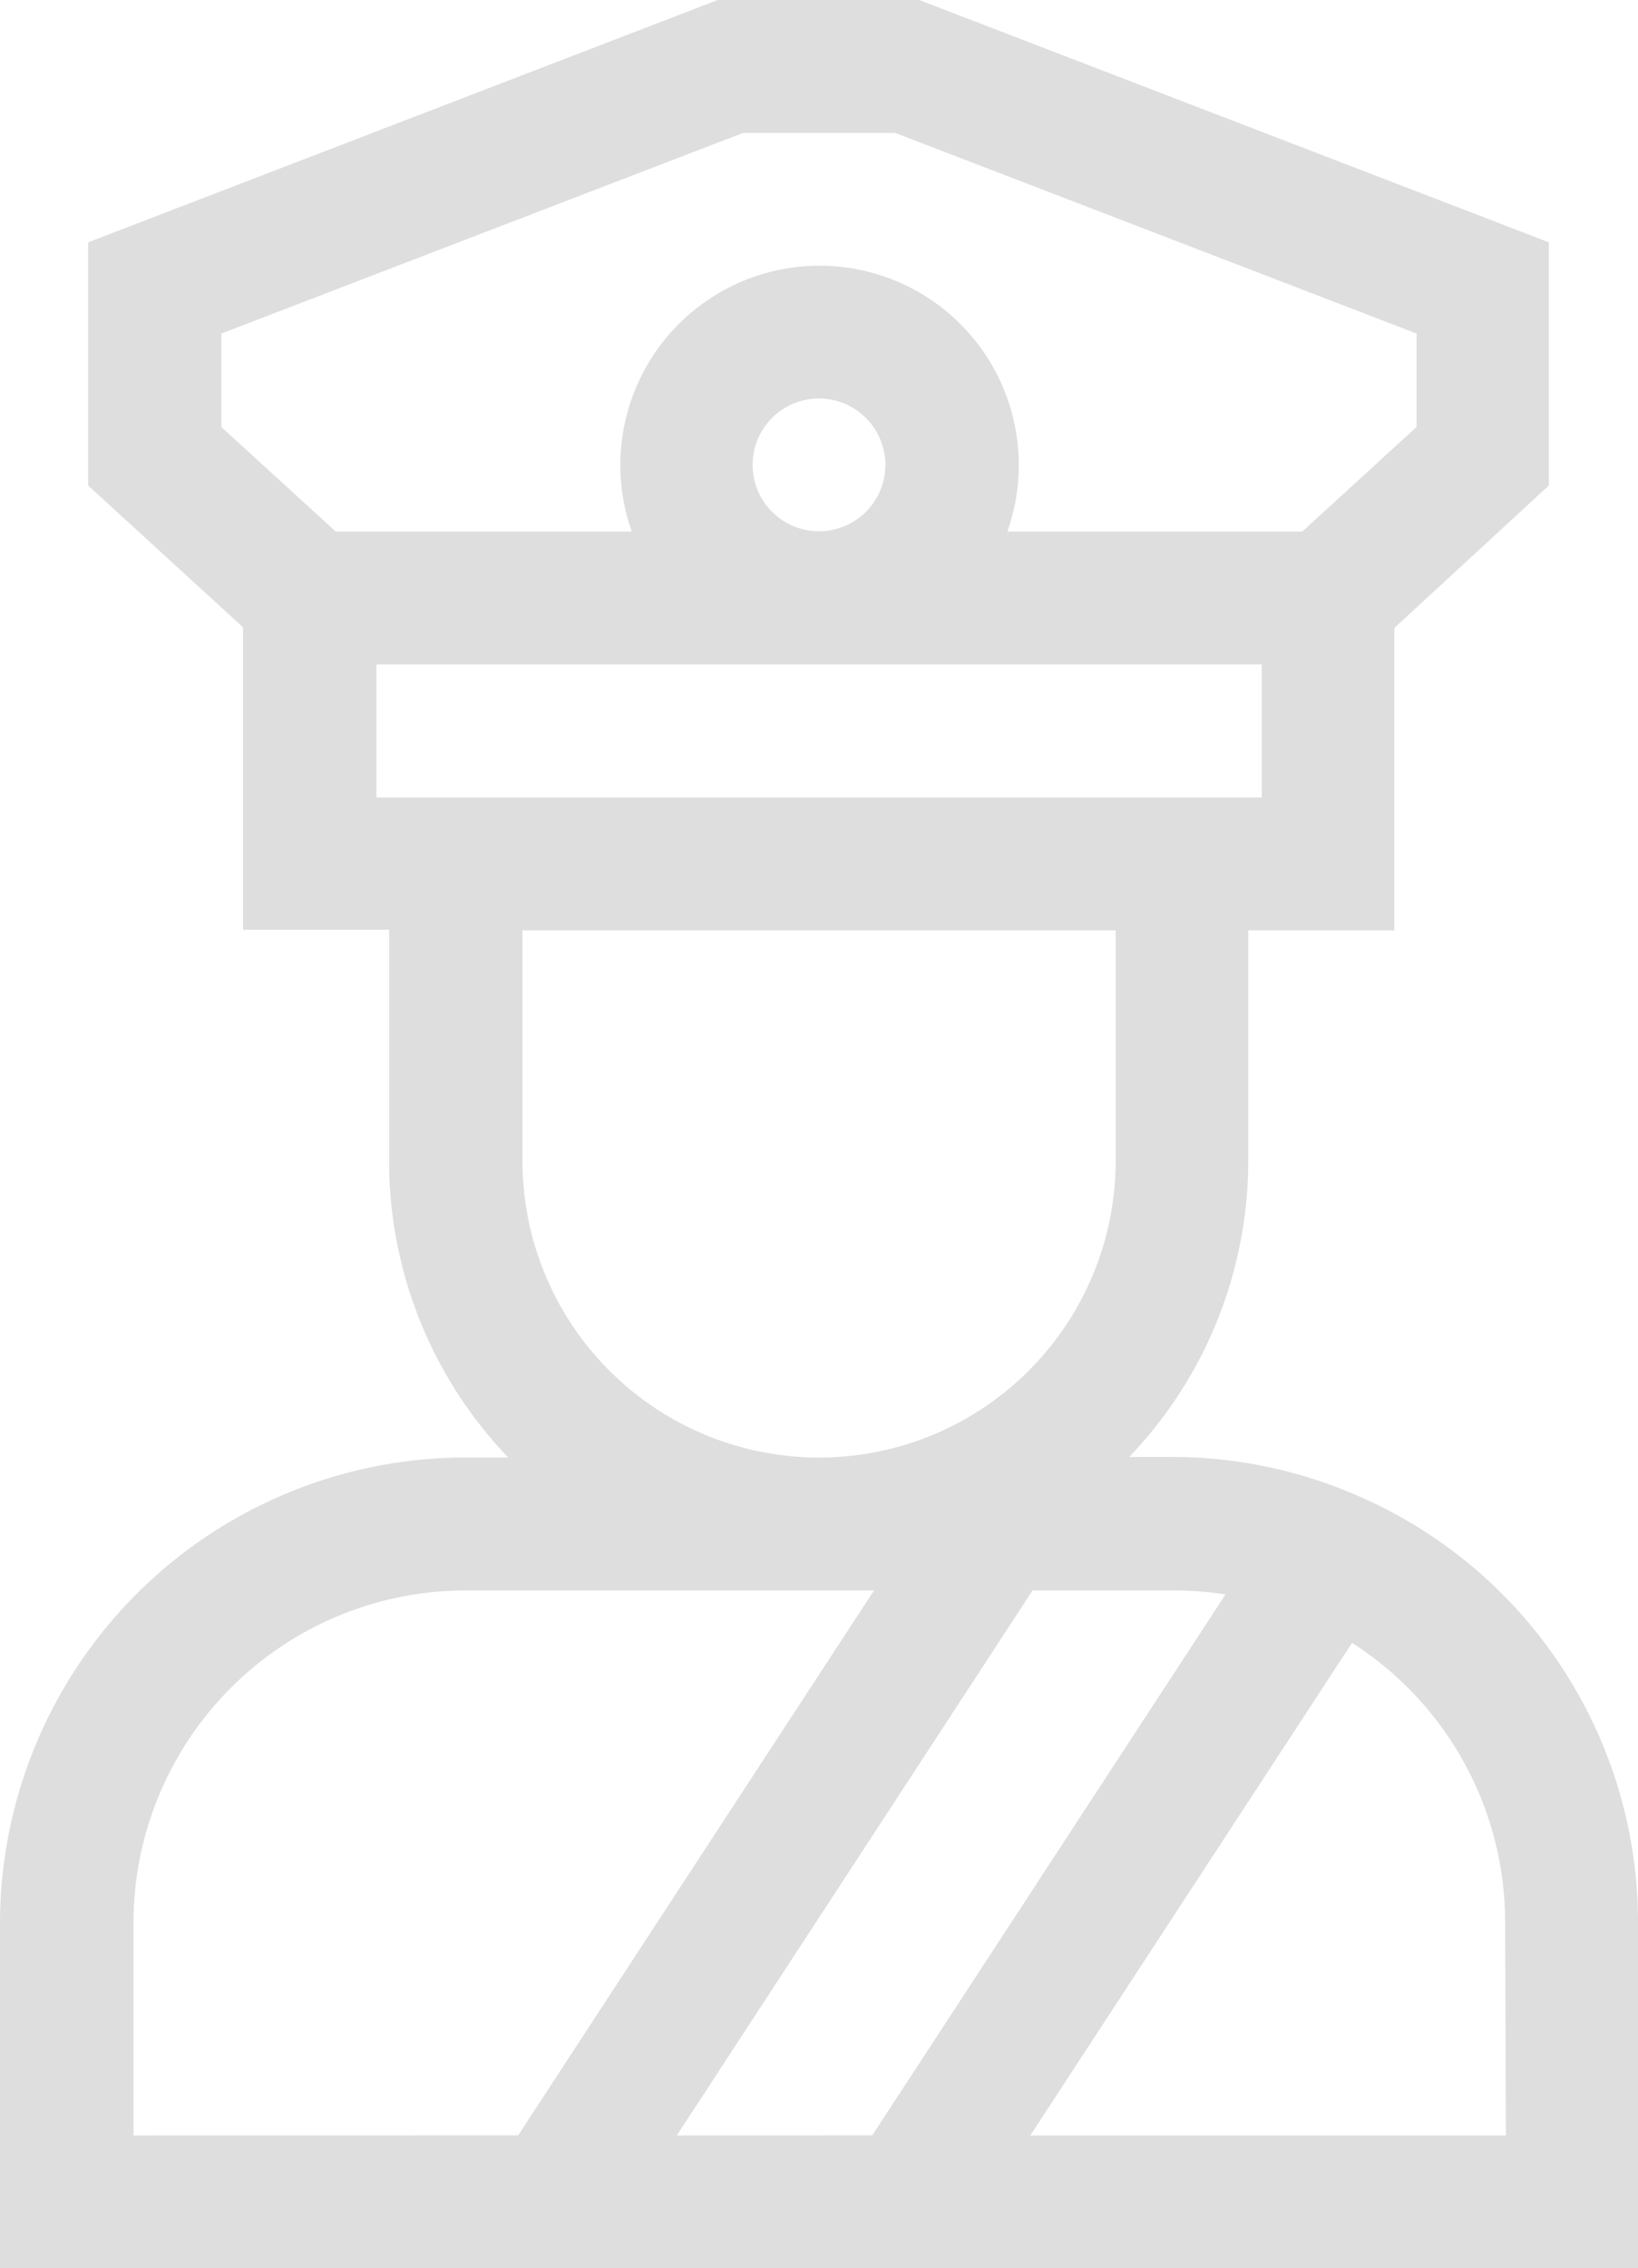 <svg xmlns="http://www.w3.org/2000/svg" width="13.008" height="18" viewBox="0 0 13.008 18">
    <defs>
        <style>
            .cls-1{fill:#dedede}
        </style>
    </defs>
    <path id="police-officer" d="M81.764 11.862a3.666 3.666 0 0 0-1.448-.3h-.349a3.4 3.4 0 0 0 .946-2.355V7.383h1.16v-2.4l1.227-1.13v-1.93L78.3 0h-1.6l-5 1.923v1.93l1.23 1.125v2.4h1.16v1.833a3.4 3.4 0 0 0 .946 2.355h-.349A3.7 3.7 0 0 0 71 15.258V18h13.008v-2.742a3.687 3.687 0 0 0-2.244-3.396zm-9.006-8.473v-.742L76.9 1.055h1.21l4.14 1.592v.741l-.908.83H79a1.582 1.582 0 1 0-2.983 0h-2.351zm5.273.3a.527.527 0 1 1-.527-.527.528.528 0 0 1 .527.529zm-3.937 2.639h-.105V5.273h7.031v1.055h-6.926zm5.766 1.055v1.828a2.355 2.355 0 1 1-4.711 0V7.383zm-7.8 9.563v-1.688a2.64 2.64 0 0 1 2.637-2.637h3.244l-2.826 4.324zm4.315 0l2.825-4.325h1.121a2.664 2.664 0 0 1 .411.032l-2.805 4.292zm6.584 0h-3.777l2.555-3.909a2.633 2.633 0 0 1 1.216 2.222z" class="cls-1" transform="translate(-71)"/>
</svg>
